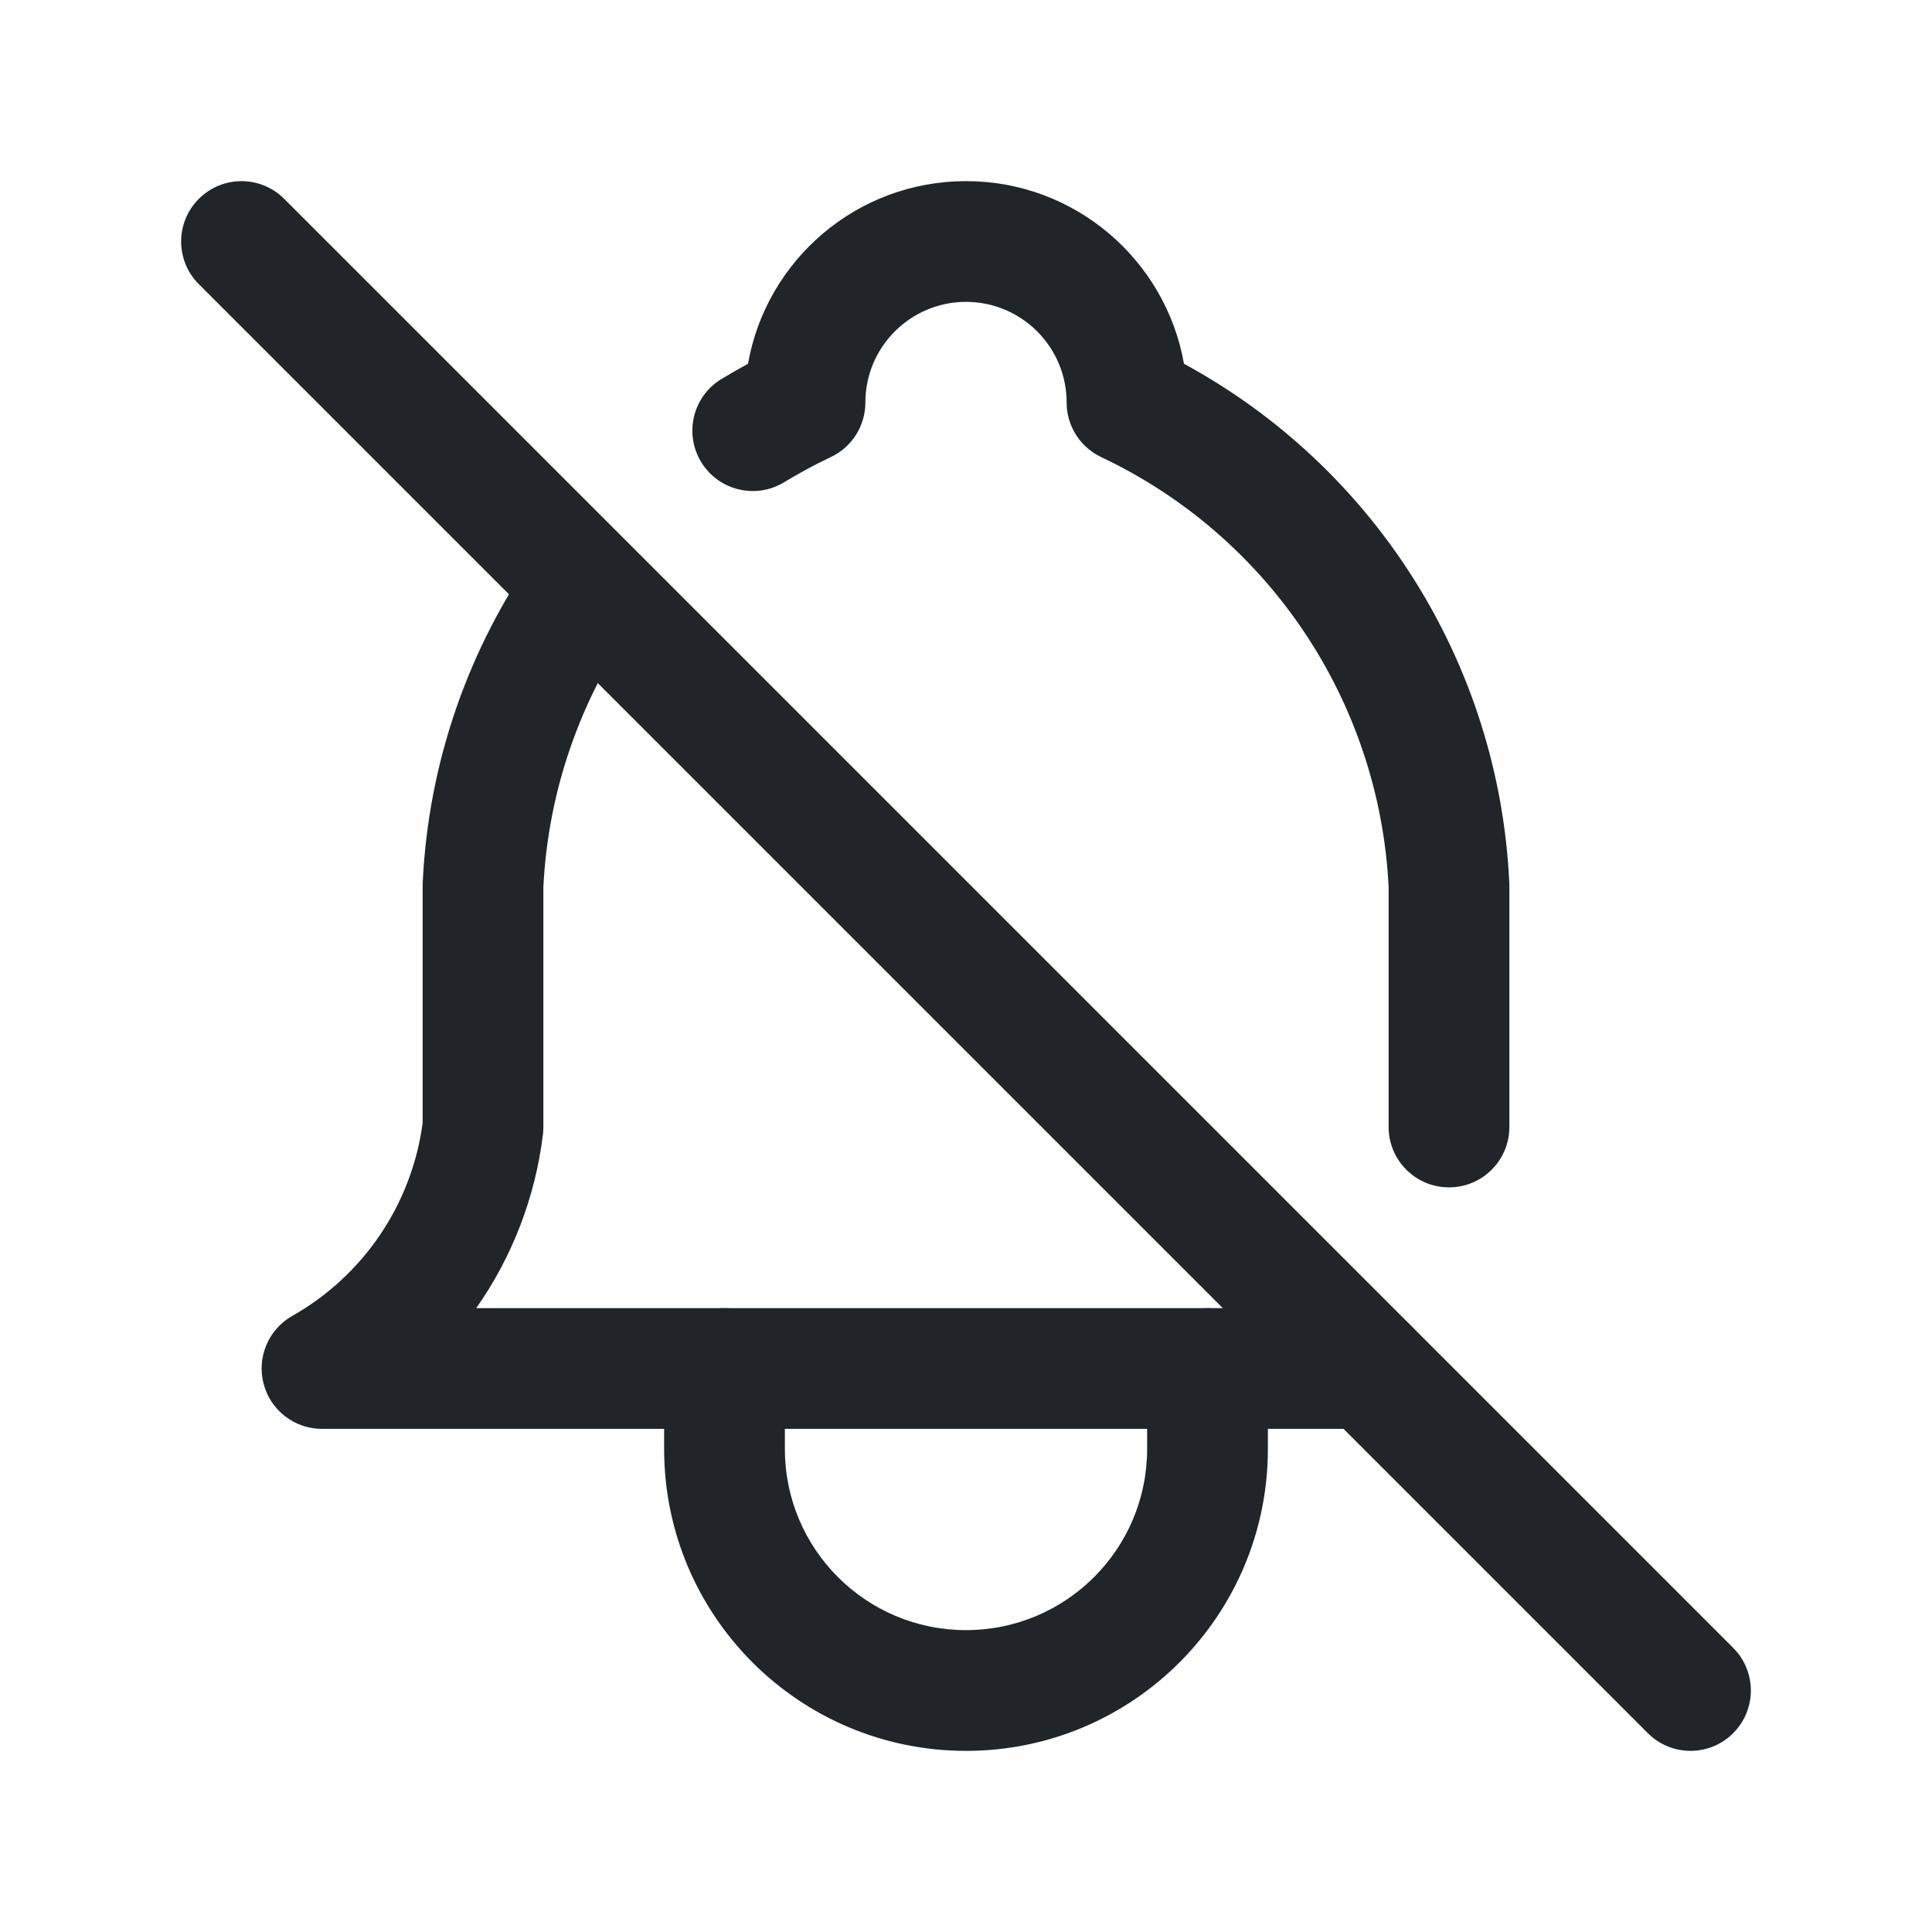 <svg width="24" height="24" viewBox="0 0 24 24" fill="none" xmlns="http://www.w3.org/2000/svg">
<path fill-rule="evenodd" clip-rule="evenodd" d="M2.47 2.47C2.763 2.177 3.237 2.177 3.53 2.47L21.53 20.47C21.823 20.763 21.823 21.237 21.53 21.53C21.237 21.823 20.763 21.823 20.47 21.53L2.47 3.53C2.177 3.237 2.177 2.763 2.47 2.47Z" fill="#212529"/>
<path fill-rule="evenodd" clip-rule="evenodd" d="M12 3.75C11.31 3.75 10.75 4.31 10.75 5C10.75 5.29 10.583 5.554 10.321 5.678C10.121 5.772 9.928 5.877 9.74 5.991C9.386 6.206 8.925 6.093 8.71 5.739C8.495 5.385 8.607 4.924 8.961 4.709C9.07 4.643 9.18 4.58 9.292 4.519C9.519 3.229 10.645 2.25 12 2.25C13.354 2.25 14.48 3.229 14.708 4.519C17.08 5.807 18.622 8.247 18.749 10.965C18.75 10.976 18.75 10.988 18.75 11V14C18.75 14.414 18.414 14.75 18 14.75C17.586 14.75 17.25 14.414 17.25 14V11.018C17.136 8.716 15.764 6.664 13.679 5.678C13.417 5.554 13.25 5.29 13.25 5C13.25 4.31 12.69 3.75 12 3.75ZM7.712 6.672C8.05 6.911 8.13 7.379 7.891 7.717C7.205 8.687 6.809 9.832 6.75 11.018V14C6.75 14.03 6.748 14.06 6.745 14.09C6.649 14.878 6.36 15.618 5.916 16.25H17C17.414 16.25 17.75 16.586 17.75 17C17.75 17.414 17.414 17.75 17 17.75H4C3.659 17.75 3.361 17.52 3.275 17.191C3.188 16.862 3.334 16.515 3.63 16.347C4.516 15.846 5.115 14.959 5.25 13.952V11C5.25 10.988 5.25 10.976 5.251 10.965C5.32 9.486 5.812 8.059 6.667 6.851C6.906 6.513 7.374 6.433 7.712 6.672Z" fill="#212529"/>
<path fill-rule="evenodd" clip-rule="evenodd" d="M9 16.25C9.414 16.25 9.75 16.586 9.75 17V18C9.75 19.243 10.757 20.25 12 20.25C13.243 20.25 14.25 19.243 14.25 18V17C14.25 16.586 14.586 16.25 15 16.25C15.414 16.25 15.75 16.586 15.75 17V18C15.75 20.071 14.071 21.75 12 21.75C9.929 21.75 8.25 20.071 8.25 18V17C8.25 16.586 8.586 16.25 9 16.25Z" fill="#212529"/>
</svg>
